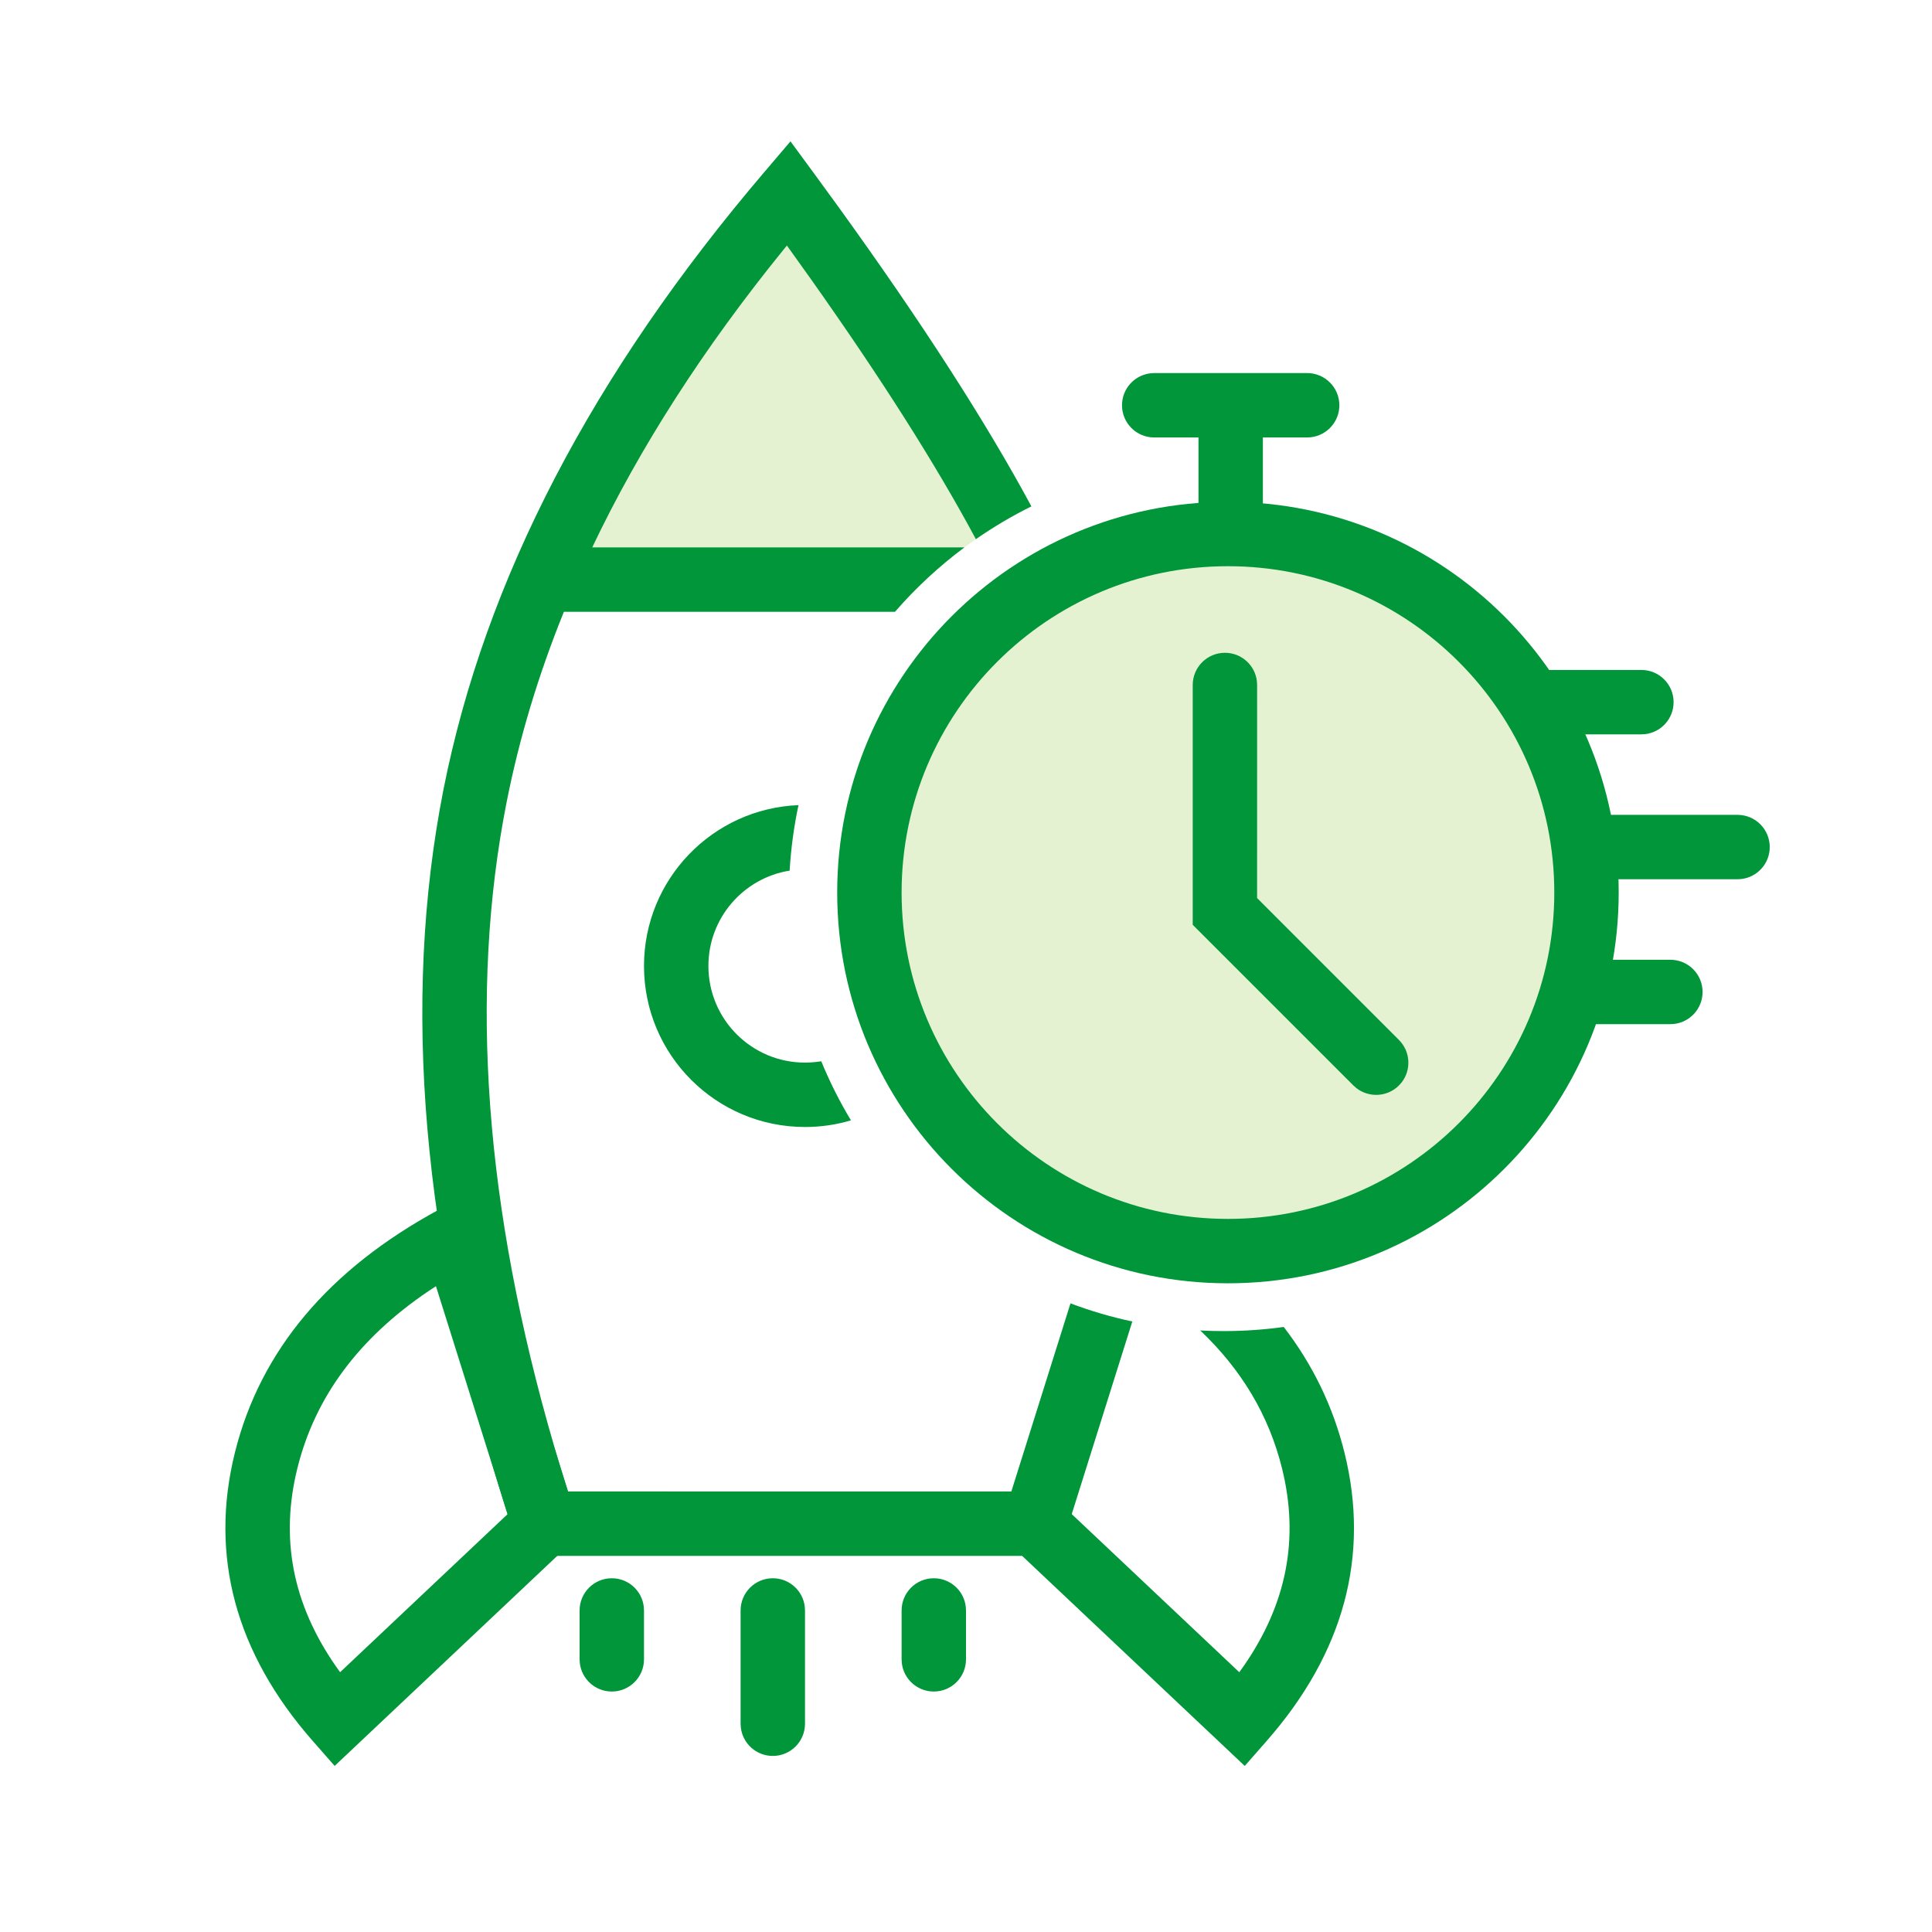 <svg width="60" height="60" viewBox="0 0 60 60" fill="none" xmlns="http://www.w3.org/2000/svg">
<g id="npi-rocket-stop_watch">
<rect width="60" height="60" fill="white"/>
<g id="Group">
<path id="Combined Shape" fill-rule="evenodd" clip-rule="evenodd" d="M31.105 16.229C30.149 16.799 29.269 17.483 28.484 18.263H16.908C16.908 18.263 18.523 14.724 20.454 11.547C22.384 8.371 24.361 6 24.361 6C24.361 6 26.342 8.36 28.373 11.547C29.423 13.195 30.403 14.934 31.105 16.229Z" fill="#E4F2D2"/>
<path id="Combined Shape_2" fill-rule="evenodd" clip-rule="evenodd" d="M25.297 5.408L24.549 4.39L23.73 5.352L23.263 5.906C18.03 12.195 14.823 18.599 13.66 25.117C12.466 31.815 13.237 39.321 15.957 47.631L16.183 48.32H31.744L38.657 54.843L39.341 54.063C41.73 51.339 42.552 48.322 41.753 45.109C41.397 43.676 40.766 42.376 39.867 41.21C39.257 41.295 38.633 41.338 38 41.338C37.757 41.338 37.515 41.332 37.275 41.319C38.568 42.547 39.409 43.969 39.812 45.592C40.354 47.769 39.969 49.797 38.626 51.739L38.487 51.932L33.284 47.022L35.165 41.04C34.506 40.9 33.865 40.711 33.245 40.477L31.408 46.32L17.636 46.319L17.415 45.603C15.154 38.153 14.563 31.443 15.629 25.468L15.734 24.909C16.125 22.933 16.717 20.963 17.512 19H27.795C28.438 18.258 29.161 17.587 29.95 17H18.392C19.867 13.9 21.849 10.815 24.34 7.745L24.438 7.625L25.189 8.676C27.371 11.758 29.077 14.449 30.307 16.744C30.854 16.364 31.43 16.023 32.031 15.726C30.618 13.103 28.631 10.017 26.066 6.464L25.297 5.408Z" fill="#009639"/>
<path id="Path 92" fill-rule="evenodd" clip-rule="evenodd" d="M14.706 36.984L18.05 47.617L10.393 54.842L9.709 54.063C7.319 51.339 6.497 48.321 7.296 45.108C8.086 41.935 10.223 39.41 13.64 37.561L14.706 36.984ZM15.765 47.022L13.539 39.944L13.315 40.091C11.129 41.568 9.783 43.396 9.237 45.591C8.696 47.768 9.08 49.797 10.424 51.738L10.562 51.932L15.765 47.022Z" fill="#009639"/>
<path id="Combined Shape_3" fill-rule="evenodd" clip-rule="evenodd" d="M24.798 25.004C22.13 25.11 20 27.306 20 30C20 32.761 22.239 35 25 35C25.496 35 25.975 34.928 26.427 34.793C26.075 34.209 25.766 33.596 25.505 32.958C25.34 32.985 25.172 33 25 33C23.343 33 22 31.657 22 30C22 28.505 23.093 27.266 24.523 27.038C24.564 26.344 24.657 25.665 24.798 25.004Z" fill="#009639"/>
<circle id="Oval" cx="38.5" cy="27.338" r="11.5" fill="#E4F2D2"/>
<path id="Oval_2" fill-rule="evenodd" clip-rule="evenodd" d="M26 27.719C26 21.017 31.433 15.585 38.135 15.585C44.837 15.585 50.27 21.017 50.27 27.719C50.27 34.421 44.837 39.854 38.135 39.854C31.433 39.854 26 34.421 26 27.719ZM48.27 27.719C48.27 22.122 43.732 17.584 38.135 17.584C32.538 17.584 28 22.122 28 27.719C28 33.317 32.538 37.854 38.135 37.854C43.732 37.854 48.27 33.317 48.27 27.719Z" fill="#009639"/>
<path id="Path 93 Copy" d="M46.89 21.806C46.89 21.293 47.276 20.871 47.773 20.813L47.89 20.806H50.975C51.528 20.806 51.975 21.254 51.975 21.806C51.975 22.319 51.589 22.742 51.092 22.799L50.975 22.806H47.89C47.337 22.806 46.89 22.358 46.89 21.806Z" fill="#009639"/>
<path id="Path 93" d="M48.261 30.806C48.261 30.293 48.647 29.871 49.144 29.813L49.261 29.806H51.875C52.428 29.806 52.875 30.254 52.875 30.806C52.875 31.319 52.489 31.742 51.992 31.799L51.875 31.806H49.261C48.709 31.806 48.261 31.358 48.261 30.806Z" fill="#009639"/>
<path id="Path 93_2" d="M48.626 26.306C48.626 25.793 49.011 25.371 49.509 25.313L49.626 25.306H53.961C54.513 25.306 54.961 25.754 54.961 26.306C54.961 26.819 54.575 27.242 54.077 27.299L53.961 27.306L49.626 27.306C49.073 27.306 48.626 26.858 48.626 26.306Z" fill="#009639"/>
<path id="Path 96" d="M38.041 20.273C38.554 20.273 38.977 20.659 39.034 21.156L39.041 21.273L39.04 27.89L43.445 32.296C43.806 32.656 43.834 33.223 43.529 33.616L43.445 33.71C43.085 34.07 42.518 34.098 42.125 33.793L42.031 33.71L37.041 28.72V21.273C37.041 20.721 37.489 20.273 38.041 20.273Z" fill="#009639"/>
<path id="Path 91" d="M40.595 11.586C41.147 11.586 41.595 12.034 41.595 12.586C41.595 13.099 41.209 13.521 40.711 13.579L40.595 13.586H35.845C35.293 13.586 34.845 13.138 34.845 12.586C34.845 12.073 35.231 11.65 35.729 11.593L35.845 11.586H40.595Z" fill="#009639"/>
<path id="Path 95" d="M39.22 12.586V16.585H37.22V12.586H39.22Z" fill="#009639"/>
<path id="Path 102" d="M19 49.014C19.513 49.014 19.936 49.4 19.993 49.898L20 50.014V51.532C20 52.085 19.552 52.532 19 52.532C18.487 52.532 18.064 52.146 18.007 51.649L18 51.532V50.014C18 49.462 18.448 49.014 19 49.014Z" fill="#009639"/>
<path id="Path 102_2" d="M24 49.014C24.513 49.014 24.936 49.4 24.993 49.898L25 50.014V53.532C25 54.085 24.552 54.532 24 54.532C23.487 54.532 23.064 54.146 23.007 53.649L23 53.532V50.014C23 49.462 23.448 49.014 24 49.014Z" fill="#009639"/>
<path id="Path 102_3" d="M29 49.014C29.513 49.014 29.936 49.4 29.993 49.898L30 50.014V51.532C30 52.085 29.552 52.532 29 52.532C28.487 52.532 28.064 52.146 28.007 51.649L28 51.532V50.014C28 49.462 28.448 49.014 29 49.014Z" fill="#009639"/>
</g>
</g>
</svg>

